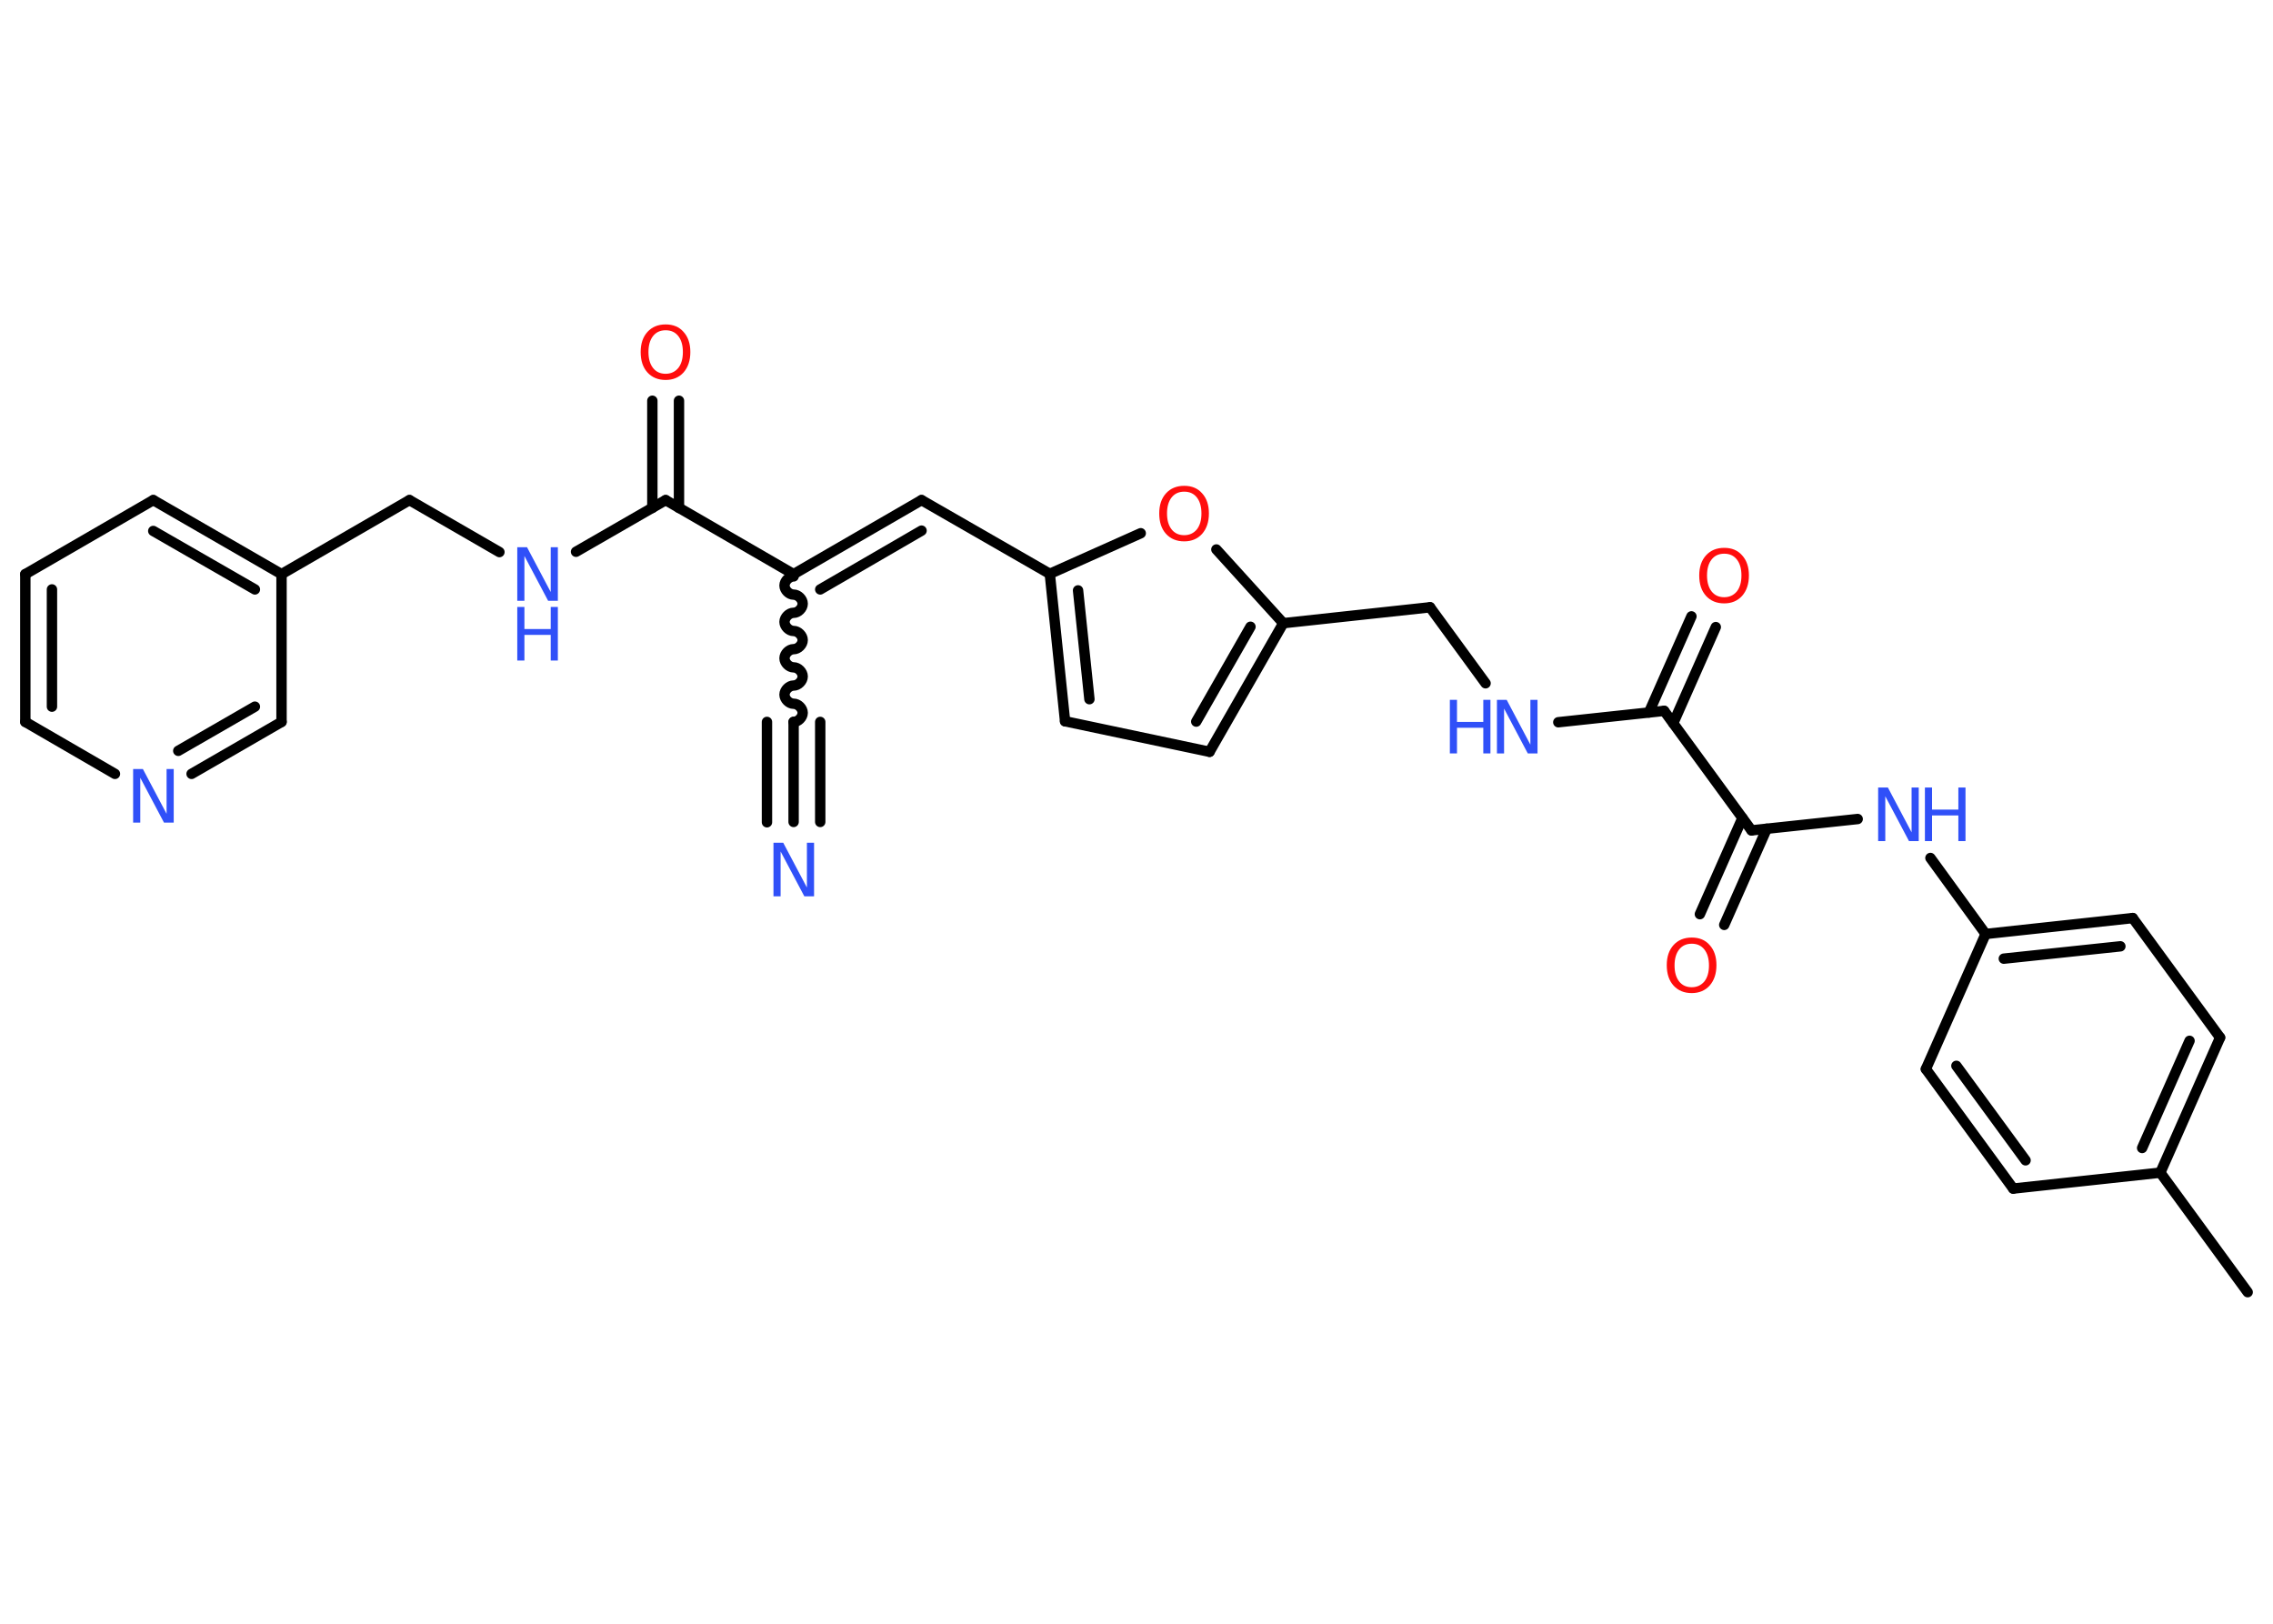 <?xml version='1.0' encoding='UTF-8'?>
<!DOCTYPE svg PUBLIC "-//W3C//DTD SVG 1.1//EN" "http://www.w3.org/Graphics/SVG/1.1/DTD/svg11.dtd">
<svg version='1.2' xmlns='http://www.w3.org/2000/svg' xmlns:xlink='http://www.w3.org/1999/xlink' width='70.0mm' height='50.0mm' viewBox='0 0 70.0 50.0'>
  <desc>Generated by the Chemistry Development Kit (http://github.com/cdk)</desc>
  <g stroke-linecap='round' stroke-linejoin='round' stroke='#000000' stroke-width='.32' fill='#3050F8'>
    <rect x='.0' y='.0' width='70.0' height='50.0' fill='#FFFFFF' stroke='none'/>
    <g id='mol1' class='mol'>
      <line id='mol1bnd1' class='bond' x1='69.22' y1='39.79' x2='66.53' y2='36.11'/>
      <g id='mol1bnd2' class='bond'>
        <line x1='66.53' y1='36.11' x2='68.37' y2='31.95'/>
        <line x1='65.97' y1='35.35' x2='67.43' y2='32.05'/>
      </g>
      <line id='mol1bnd3' class='bond' x1='68.37' y1='31.95' x2='65.68' y2='28.27'/>
      <g id='mol1bnd4' class='bond'>
        <line x1='65.68' y1='28.27' x2='61.15' y2='28.76'/>
        <line x1='65.3' y1='29.14' x2='61.71' y2='29.52'/>
      </g>
      <line id='mol1bnd5' class='bond' x1='61.15' y1='28.76' x2='59.45' y2='26.42'/>
      <line id='mol1bnd6' class='bond' x1='57.21' y1='25.22' x2='53.94' y2='25.57'/>
      <g id='mol1bnd7' class='bond'>
        <line x1='54.41' y1='25.52' x2='53.1' y2='28.48'/>
        <line x1='53.66' y1='25.19' x2='52.35' y2='28.15'/>
      </g>
      <line id='mol1bnd8' class='bond' x1='53.94' y1='25.57' x2='51.25' y2='21.89'/>
      <g id='mol1bnd9' class='bond'>
        <line x1='50.78' y1='21.94' x2='52.09' y2='18.98'/>
        <line x1='51.53' y1='22.27' x2='52.84' y2='19.31'/>
      </g>
      <line id='mol1bnd10' class='bond' x1='51.25' y1='21.89' x2='47.99' y2='22.24'/>
      <line id='mol1bnd11' class='bond' x1='45.75' y1='21.04' x2='44.04' y2='18.7'/>
      <line id='mol1bnd12' class='bond' x1='44.04' y1='18.7' x2='39.52' y2='19.19'/>
      <g id='mol1bnd13' class='bond'>
        <line x1='37.25' y1='23.15' x2='39.52' y2='19.19'/>
        <line x1='36.84' y1='22.22' x2='38.51' y2='19.3'/>
      </g>
      <line id='mol1bnd14' class='bond' x1='37.25' y1='23.15' x2='32.8' y2='22.21'/>
      <g id='mol1bnd15' class='bond'>
        <line x1='32.33' y1='17.67' x2='32.8' y2='22.21'/>
        <line x1='33.2' y1='18.18' x2='33.55' y2='21.53'/>
      </g>
      <line id='mol1bnd16' class='bond' x1='32.33' y1='17.67' x2='28.38' y2='15.4'/>
      <g id='mol1bnd17' class='bond'>
        <line x1='28.38' y1='15.4' x2='24.44' y2='17.68'/>
        <line x1='28.38' y1='16.34' x2='25.26' y2='18.15'/>
      </g>
      <path id='mol1bnd18' class='bond' d='M24.44 22.23c.14 -.0 .28 -.14 .28 -.28c-.0 -.14 -.14 -.28 -.28 -.28c-.14 .0 -.28 -.14 -.28 -.28c-.0 -.14 .14 -.28 .28 -.28c.14 -.0 .28 -.14 .28 -.28c-.0 -.14 -.14 -.28 -.28 -.28c-.14 .0 -.28 -.14 -.28 -.28c-.0 -.14 .14 -.28 .28 -.28c.14 -.0 .28 -.14 .28 -.28c-.0 -.14 -.14 -.28 -.28 -.28c-.14 .0 -.28 -.14 -.28 -.28c-.0 -.14 .14 -.28 .28 -.28c.14 -.0 .28 -.14 .28 -.28c-.0 -.14 -.14 -.28 -.28 -.28c-.14 .0 -.28 -.14 -.28 -.28c-.0 -.14 .14 -.28 .28 -.28' fill='none' stroke='#000000' stroke-width='.32'/>
      <g id='mol1bnd19' class='bond'>
        <line x1='24.44' y1='22.23' x2='24.44' y2='25.31'/>
        <line x1='25.26' y1='22.23' x2='25.26' y2='25.31'/>
        <line x1='23.62' y1='22.23' x2='23.62' y2='25.32'/>
      </g>
      <line id='mol1bnd20' class='bond' x1='24.44' y1='17.68' x2='20.5' y2='15.4'/>
      <g id='mol1bnd21' class='bond'>
        <line x1='20.09' y1='15.64' x2='20.09' y2='12.34'/>
        <line x1='20.91' y1='15.64' x2='20.91' y2='12.34'/>
      </g>
      <line id='mol1bnd22' class='bond' x1='20.5' y1='15.4' x2='17.74' y2='16.99'/>
      <line id='mol1bnd23' class='bond' x1='15.38' y1='17.0' x2='12.61' y2='15.4'/>
      <line id='mol1bnd24' class='bond' x1='12.61' y1='15.4' x2='8.67' y2='17.68'/>
      <g id='mol1bnd25' class='bond'>
        <line x1='8.67' y1='17.68' x2='4.72' y2='15.4'/>
        <line x1='7.85' y1='18.15' x2='4.72' y2='16.35'/>
      </g>
      <line id='mol1bnd26' class='bond' x1='4.72' y1='15.4' x2='.78' y2='17.68'/>
      <g id='mol1bnd27' class='bond'>
        <line x1='.78' y1='17.68' x2='.78' y2='22.23'/>
        <line x1='1.6' y1='18.15' x2='1.6' y2='21.76'/>
      </g>
      <line id='mol1bnd28' class='bond' x1='.78' y1='22.23' x2='3.54' y2='23.83'/>
      <g id='mol1bnd29' class='bond'>
        <line x1='5.9' y1='23.83' x2='8.67' y2='22.23'/>
        <line x1='5.49' y1='23.12' x2='7.85' y2='21.76'/>
      </g>
      <line id='mol1bnd30' class='bond' x1='8.67' y1='17.68' x2='8.67' y2='22.23'/>
      <line id='mol1bnd31' class='bond' x1='32.33' y1='17.67' x2='35.13' y2='16.42'/>
      <line id='mol1bnd32' class='bond' x1='39.52' y1='19.19' x2='37.46' y2='16.92'/>
      <line id='mol1bnd33' class='bond' x1='61.15' y1='28.76' x2='59.31' y2='32.92'/>
      <g id='mol1bnd34' class='bond'>
        <line x1='59.31' y1='32.92' x2='62.0' y2='36.6'/>
        <line x1='60.25' y1='32.82' x2='62.38' y2='35.73'/>
      </g>
      <line id='mol1bnd35' class='bond' x1='66.53' y1='36.11' x2='62.0' y2='36.6'/>
      <g id='mol1atm6' class='atom'>
        <path d='M57.84 24.25h.3l.73 1.38v-1.38h.22v1.65h-.3l-.73 -1.38v1.38h-.22v-1.65z' stroke='none'/>
        <path d='M59.28 24.25h.22v.68h.81v-.68h.22v1.65h-.22v-.79h-.81v.79h-.22v-1.65z' stroke='none'/>
      </g>
      <path id='mol1atm8' class='atom' d='M52.1 29.06q-.25 .0 -.39 .18q-.14 .18 -.14 .49q.0 .31 .14 .49q.14 .18 .39 .18q.24 .0 .39 -.18q.14 -.18 .14 -.49q.0 -.31 -.14 -.49q-.14 -.18 -.39 -.18zM52.1 28.87q.35 .0 .55 .23q.21 .23 .21 .62q.0 .39 -.21 .63q-.21 .23 -.55 .23q-.35 .0 -.56 -.23q-.21 -.23 -.21 -.63q.0 -.39 .21 -.62q.21 -.23 .56 -.23z' stroke='none' fill='#FF0D0D'/>
      <path id='mol1atm10' class='atom' d='M53.1 17.05q-.25 .0 -.39 .18q-.14 .18 -.14 .49q.0 .31 .14 .49q.14 .18 .39 .18q.24 .0 .39 -.18q.14 -.18 .14 -.49q.0 -.31 -.14 -.49q-.14 -.18 -.39 -.18zM53.1 16.87q.35 .0 .55 .23q.21 .23 .21 .62q.0 .39 -.21 .63q-.21 .23 -.55 .23q-.35 .0 -.56 -.23q-.21 -.23 -.21 -.63q.0 -.39 .21 -.62q.21 -.23 .56 -.23z' stroke='none' fill='#FF0D0D'/>
      <g id='mol1atm11' class='atom'>
        <path d='M46.1 21.55h.3l.73 1.38v-1.38h.22v1.65h-.3l-.73 -1.38v1.38h-.22v-1.65z' stroke='none'/>
        <path d='M44.65 21.55h.22v.68h.81v-.68h.22v1.65h-.22v-.79h-.81v.79h-.22v-1.65z' stroke='none'/>
      </g>
      <path id='mol1atm20' class='atom' d='M23.82 25.95h.3l.73 1.38v-1.38h.22v1.65h-.3l-.73 -1.38v1.38h-.22v-1.65z' stroke='none'/>
      <path id='mol1atm22' class='atom' d='M20.5 10.17q-.25 .0 -.39 .18q-.14 .18 -.14 .49q.0 .31 .14 .49q.14 .18 .39 .18q.24 .0 .39 -.18q.14 -.18 .14 -.49q.0 -.31 -.14 -.49q-.14 -.18 -.39 -.18zM20.5 9.99q.35 .0 .55 .23q.21 .23 .21 .62q.0 .39 -.21 .63q-.21 .23 -.55 .23q-.35 .0 -.56 -.23q-.21 -.23 -.21 -.63q.0 -.39 .21 -.62q.21 -.23 .56 -.23z' stroke='none' fill='#FF0D0D'/>
      <g id='mol1atm23' class='atom'>
        <path d='M15.93 16.85h.3l.73 1.38v-1.38h.22v1.65h-.3l-.73 -1.38v1.38h-.22v-1.65z' stroke='none'/>
        <path d='M15.93 18.69h.22v.68h.81v-.68h.22v1.65h-.22v-.79h-.81v.79h-.22v-1.65z' stroke='none'/>
      </g>
      <path id='mol1atm29' class='atom' d='M4.1 23.68h.3l.73 1.38v-1.38h.22v1.65h-.3l-.73 -1.38v1.38h-.22v-1.65z' stroke='none'/>
      <path id='mol1atm31' class='atom' d='M36.47 15.14q-.25 .0 -.39 .18q-.14 .18 -.14 .49q.0 .31 .14 .49q.14 .18 .39 .18q.24 .0 .39 -.18q.14 -.18 .14 -.49q.0 -.31 -.14 -.49q-.14 -.18 -.39 -.18zM36.47 14.96q.35 .0 .55 .23q.21 .23 .21 .62q.0 .39 -.21 .63q-.21 .23 -.55 .23q-.35 .0 -.56 -.23q-.21 -.23 -.21 -.63q.0 -.39 .21 -.62q.21 -.23 .56 -.23z' stroke='none' fill='#FF0D0D'/>
    </g>
  </g>
</svg>
